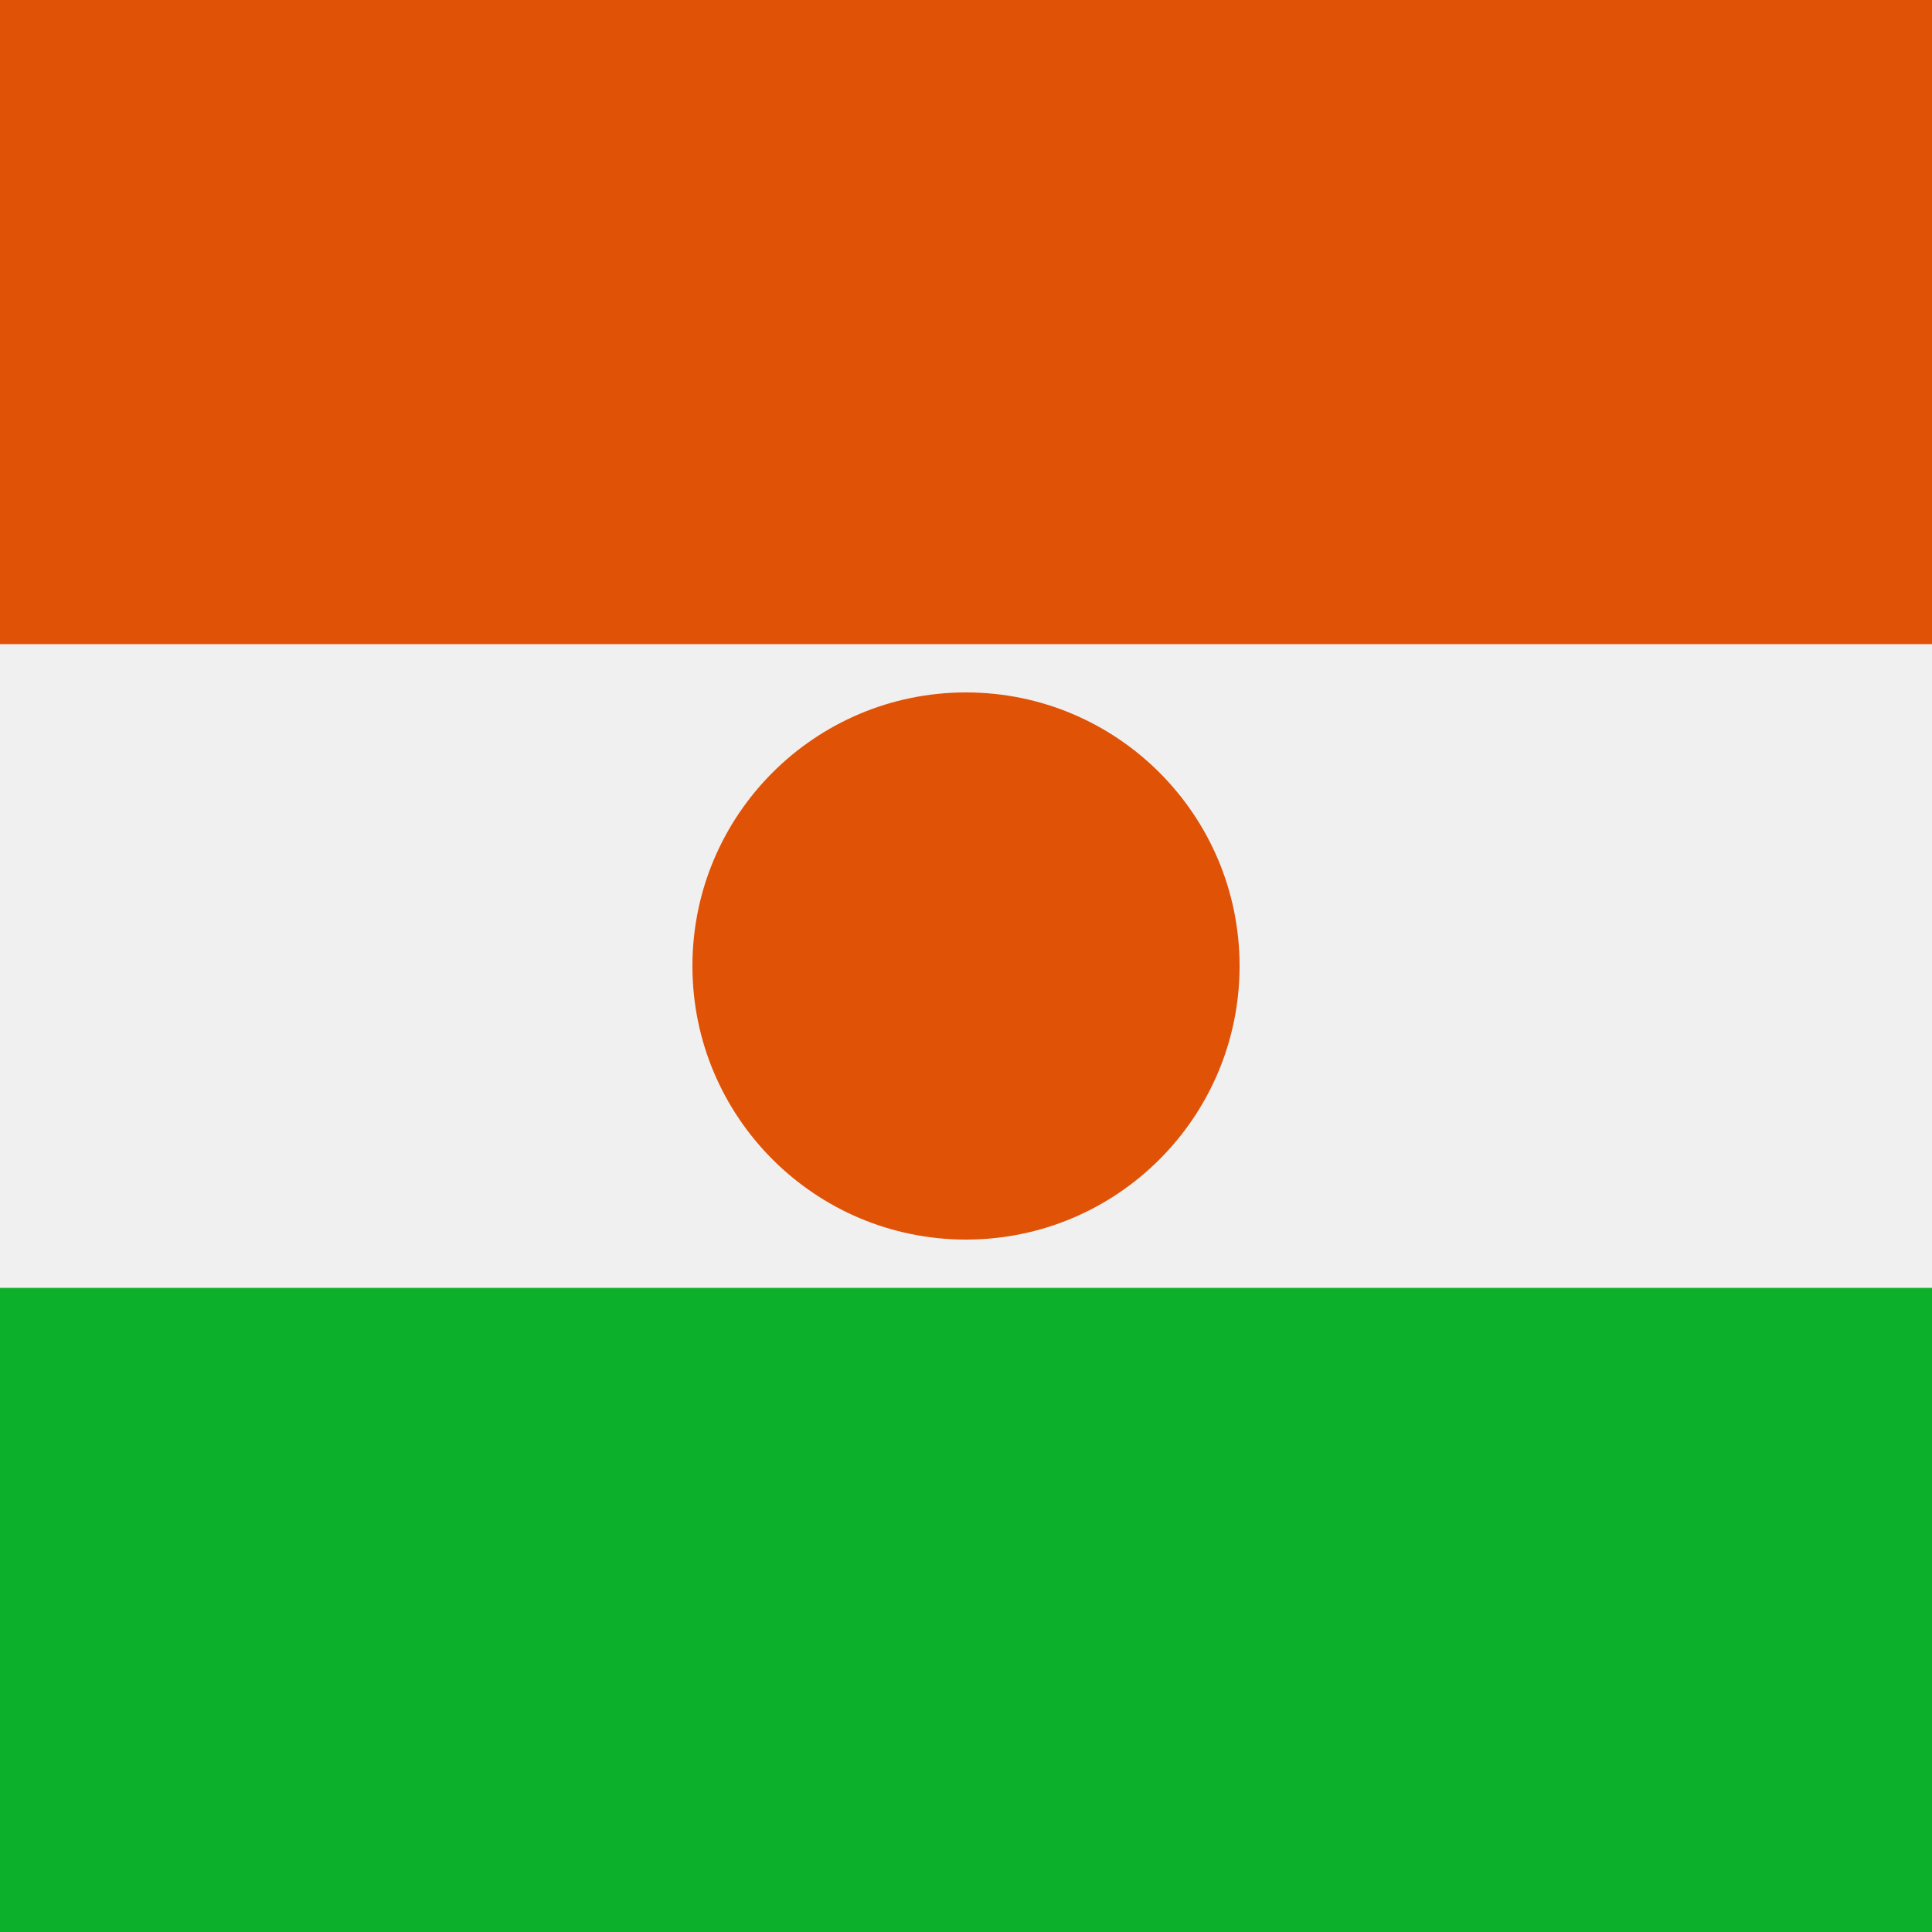 <svg viewBox="0 0 512 512" xmlns="http://www.w3.org/2000/svg"><path d="m0 0h512v512h-512z" fill="#0db02b"/><path d="m0 0h512v341.3h-512z" fill="#f0f0f0"/><g fill="#e05206"><path d="m0 0h512v170.7h-512z"/><circle cx="256" cy="256" r="72.5"/></g></svg>